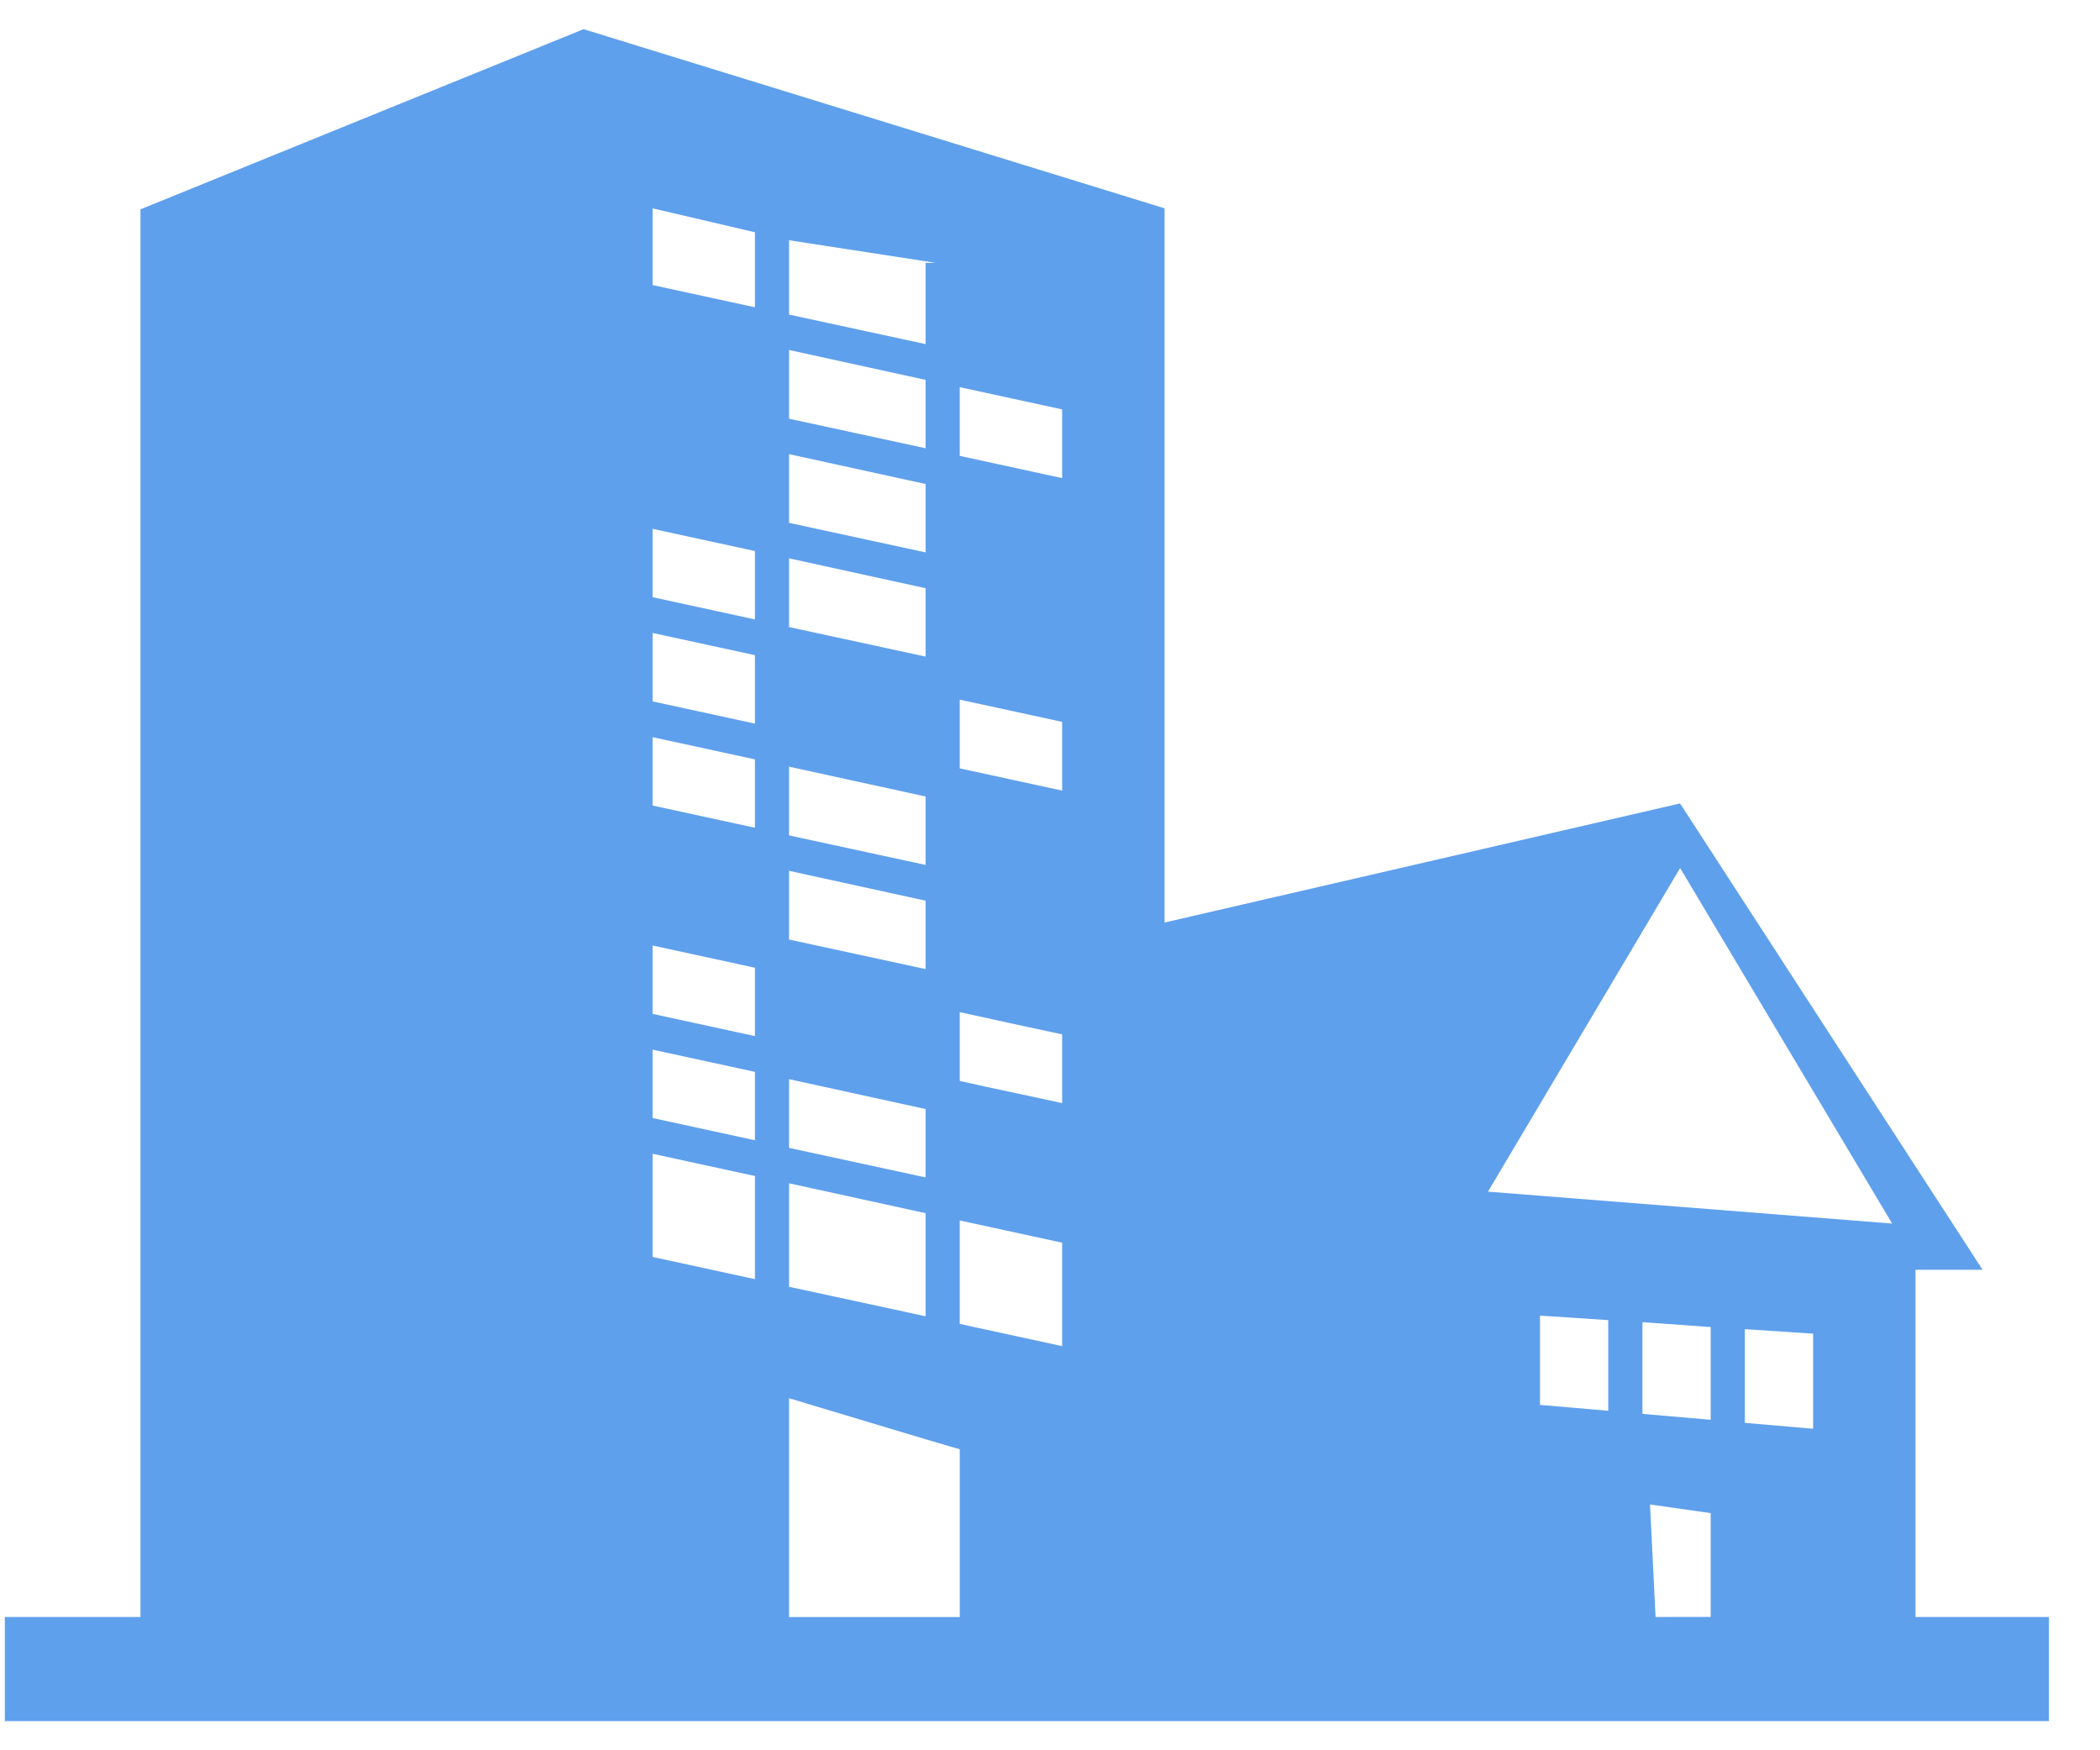 <svg width="36" height="30" viewBox="0 0 36 30" fill="none" xmlns="http://www.w3.org/2000/svg">
<path d="M32.837 27.715V21.764H33.987L28.801 13.771L19.964 15.812V3.571L10.004 0.5L2.408 3.588V27.715H0.083V29.5H35.125V27.715L32.837 27.715ZM28.381 27.715L28.286 25.787L29.326 25.935V27.714L28.381 27.715ZM26.4 24.08V22.55L27.57 22.627V24.181L26.4 24.08ZM28.156 24.234V22.662L29.326 22.746V24.335L28.156 24.234ZM29.911 24.388V22.782L31.082 22.859V24.489L29.911 24.388ZM28.802 14.878L32.437 20.972L25.508 20.425L28.802 14.878ZM16.453 6.636L18.208 7.017V8.195L16.453 7.814V6.636ZM16.453 11.992L18.208 12.373V13.551L16.453 13.17V11.992ZM16.453 17.348L17.319 17.538L18.208 17.729V18.907L16.88 18.622L16.453 18.527V17.348ZM16.453 20.919L18.208 21.3V23.073L16.453 22.692V20.919ZM13.527 4.118L16.04 4.505H15.867V5.898L13.527 5.392L13.527 4.118ZM13.527 5.999L15.867 6.511V7.683L13.527 7.177V5.999ZM13.527 7.784L15.867 8.296V9.468L13.527 8.962V7.784ZM13.527 9.57L15.867 10.082V11.254L13.527 10.748V9.57ZM13.527 13.141L15.867 13.652V14.825L13.527 14.319V13.141ZM13.527 14.926L15.867 15.438V16.61L13.527 16.104V14.926ZM13.527 18.497L15.867 19.009V20.181L13.527 19.675V18.497ZM13.527 20.282L15.867 20.794V22.562L15.323 22.443L13.527 22.056V20.282ZM11.187 3.571L12.942 3.981V5.267L11.187 4.886V3.571ZM11.187 9.064L12.942 9.445V10.617L11.187 10.236V9.064ZM11.187 10.849L12.942 11.23V12.403L11.187 12.022V10.849ZM11.187 12.635L12.942 13.016V14.188L11.187 13.807V12.635ZM11.187 16.206L12.942 16.587V17.759L11.187 17.378V16.206ZM11.187 17.991L12.942 18.372V19.544L11.187 19.163V17.991ZM11.187 19.776L12.942 20.157V21.925L11.187 21.544V19.776ZM13.527 23.966L15.867 24.669L16.453 24.841V27.716H13.527L13.527 23.966Z" fill="#5FA0EC"/>
</svg>

